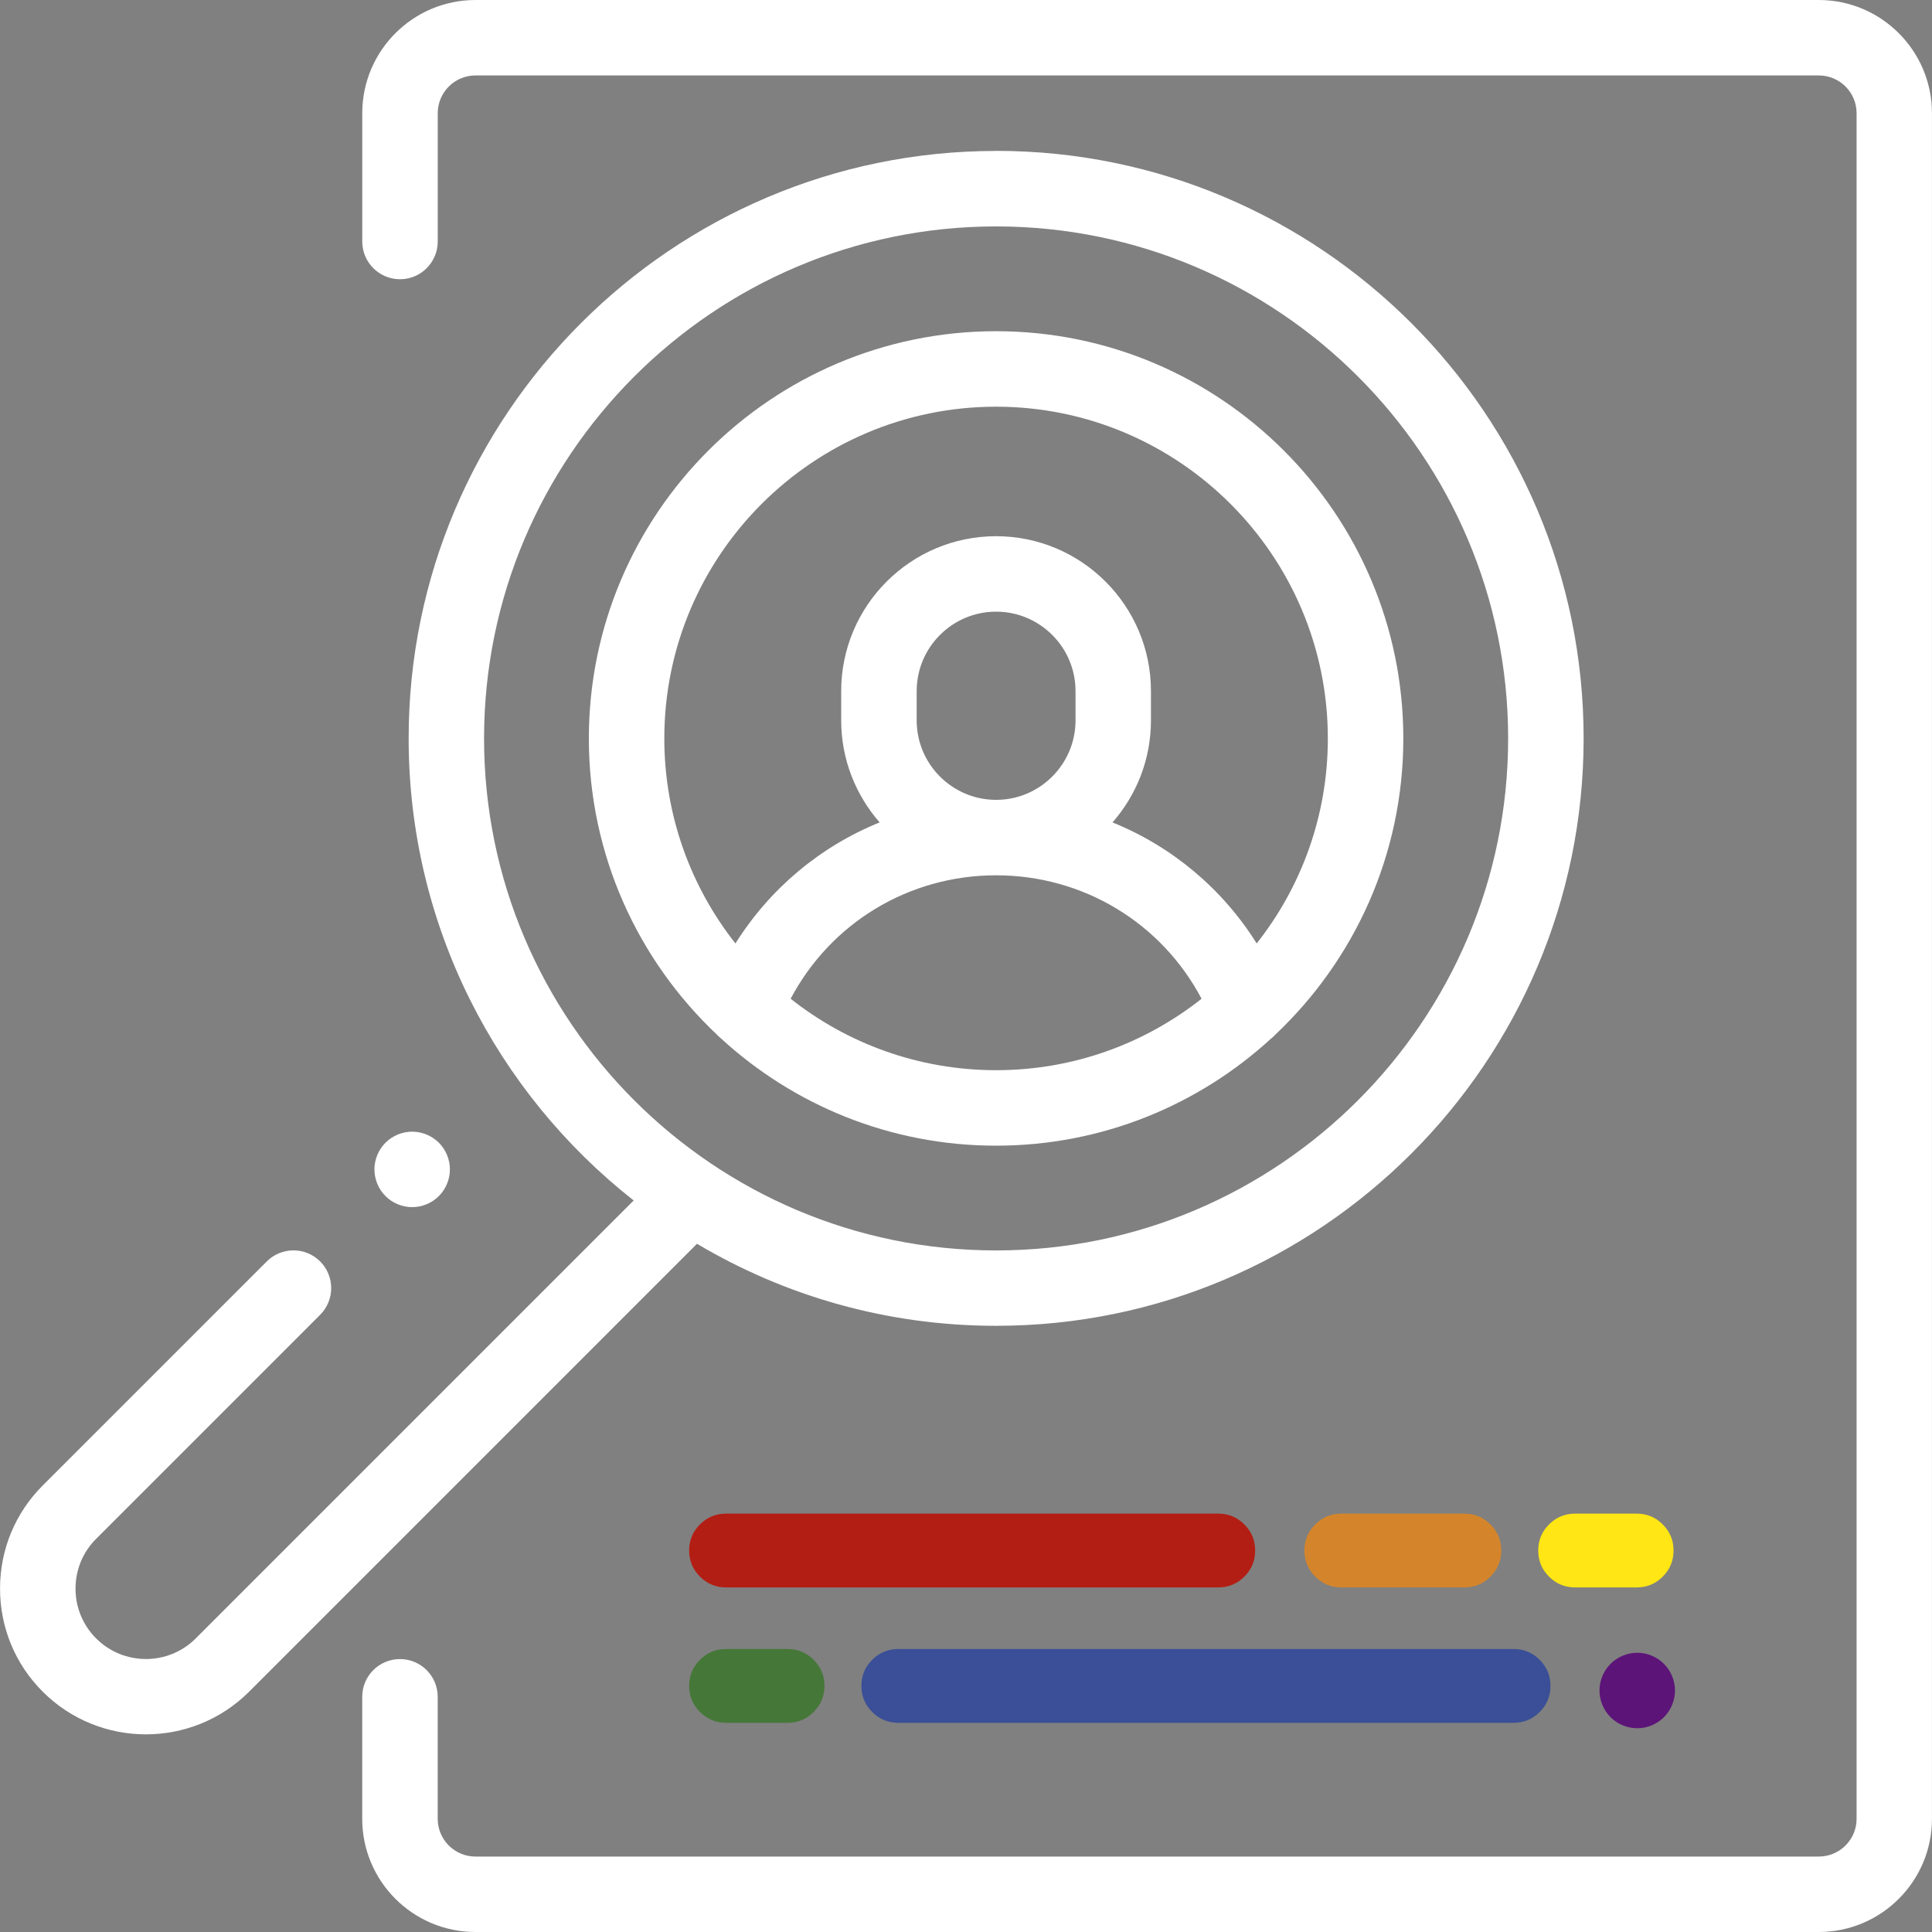 <?xml version="1.0" encoding="UTF-8" standalone="no"?>
<svg
   xmlns:dc="http://purl.org/dc/elements/1.1/"
   xmlns:cc="http://creativecommons.org/ns#"
   xmlns:rdf="http://www.w3.org/1999/02/22-rdf-syntax-ns#"
   xmlns:svg="http://www.w3.org/2000/svg"
   xmlns="http://www.w3.org/2000/svg"
   id="svg19407"
   version="1.1"
   viewBox="0 0 55.386 55.386"
   height="55.386mm"
   width="55.386mm">
  <rect x="0" y="0" width="55.386" height="55.386" fill="#808080" stroke="none"/>
  <defs
     id="defs19401" />
  <g
     transform="translate(74.362,-195.535)"
     id="layer1">
    <path
       style="fill:#ffffff;fill-opacity:1;fill-rule:nonzero;stroke:none;stroke-width:0.353"
       d="M -22.221,195.535 H -60.732 c -1.79,0 -3.245,1.455 -3.245,3.245 v 3.678 c 0,0.597 0.484,1.082 1.082,1.082 0.598,0 1.082,-0.485 1.082,-1.082 v -3.678 c 0,-0.597 0.485,-1.082 1.082,-1.082 h 38.511 c 0.597,0 1.082,0.485 1.082,1.082 v 48.896 c 0,0.597 -0.485,1.082 -1.082,1.082 H -60.732 c -0.597,0 -1.082,-0.485 -1.082,-1.082 v -3.497 c 0,-0.598 -0.484,-1.082 -1.082,-1.082 -0.598,0 -1.082,0.484 -1.082,1.082 v 3.497 c 0,1.79 1.455,3.245 3.245,3.245 h 38.511 c 1.79,0 3.245,-1.455 3.245,-3.245 v -48.896 c 0,-1.79 -1.455,-3.245 -3.245,-3.245 z m 0,0"
       id="path9548" />
    <path
       style="fill:#5c1478;fill-opacity:1;fill-rule:nonzero;stroke:none;stroke-width:0.353"
       d="m -26.661,243.233 c -0.201,-0.201 -0.478,-0.317 -0.765,-0.317 -0.284,0 -0.564,0.116 -0.765,0.317 -0.201,0.201 -0.317,0.481 -0.317,0.765 0,0.284 0.116,0.564 0.317,0.765 0.201,0.201 0.481,0.317 0.765,0.317 0.287,0 0.564,-0.116 0.765,-0.317 0.201,-0.201 0.317,-0.481 0.317,-0.765 0,-0.284 -0.116,-0.564 -0.317,-0.765 z m 0,0"
       id="path9550" />
    <path
       style="fill:#ffffff;fill-opacity:1;fill-rule:nonzero;stroke:none;stroke-width:0.353"
       d="m -45.806,205.03 c -6.437,0 -11.675,5.237 -11.675,11.675 0,3.34 1.411,6.358 3.67,8.489 0.039,0.041 0.08,0.081 0.124,0.116 2.078,1.906 4.847,3.069 7.881,3.069 3.034,0 5.803,-1.163 7.881,-3.069 0.045,-0.035 0.087,-0.074 0.125,-0.116 2.257,-2.13 3.668,-5.148 3.668,-8.489 0,-6.438 -5.237,-11.675 -11.675,-11.675 z m 0,21.185 c -2.223,0 -4.268,-0.766 -5.89,-2.048 1.149,-2.172 3.386,-3.539 5.89,-3.539 2.504,0 4.742,1.367 5.89,3.539 -1.621,1.282 -3.667,2.048 -5.89,2.048 z m -2.277,-10.027 v -0.841 c 0,-1.255 1.021,-2.277 2.277,-2.277 1.255,0 2.277,1.021 2.277,2.277 v 0.841 c 0,1.255 -1.021,2.277 -2.277,2.277 -1.255,0 -2.277,-1.021 -2.277,-2.277 z m 9.748,6.394 c -0.989,-1.579 -2.439,-2.784 -4.134,-3.47 0.686,-0.783 1.102,-1.805 1.102,-2.924 v -0.841 c 0,-2.449 -1.991,-4.44 -4.44,-4.44 -2.449,0 -4.44,1.991 -4.44,4.44 v 0.841 c 0,1.119 0.418,2.141 1.102,2.924 -1.695,0.686 -3.143,1.891 -4.134,3.47 -1.276,-1.619 -2.039,-3.661 -2.039,-5.877 0,-5.245 4.266,-9.511 9.511,-9.511 5.245,0 9.511,4.266 9.511,9.511 0,2.216 -0.762,4.258 -2.04,5.877 z m 0,0"
       id="path9552" />
    <path
       style="fill:#ffffff;fill-opacity:1;fill-rule:nonzero;stroke:none;stroke-width:0.353"
       d="m -45.806,199.862 c -9.287,0 -16.841,7.556 -16.841,16.842 0,5.369 2.525,10.159 6.451,13.246 l -12.555,12.555 c -0.788,0.787 -2.068,0.787 -2.855,0 -0.382,-0.382 -0.591,-0.889 -0.591,-1.428 0,-0.539 0.209,-1.046 0.591,-1.428 l 6.422,-6.422 c 0.422,-0.422 0.422,-1.107 0,-1.53 -0.423,-0.422 -1.108,-0.422 -1.53,0 l -6.422,6.422 c -0.79,0.79 -1.225,1.84 -1.225,2.957 0,1.116 0.435,2.168 1.225,2.957 0.816,0.814 1.887,1.222 2.957,1.222 1.071,0 2.141,-0.408 2.957,-1.222 l 12.841,-12.842 c 2.514,1.494 5.446,2.352 8.576,2.352 9.287,0 16.842,-7.554 16.842,-16.841 0,-9.287 -7.556,-16.842 -16.842,-16.842 z m 0,31.52 c -8.093,0 -14.679,-6.584 -14.679,-14.677 0,-8.095 6.586,-14.679 14.679,-14.679 8.093,0 14.679,6.584 14.679,14.679 0,8.093 -6.586,14.677 -14.679,14.677 z m 0,0"
       id="path9554" />
    <path
       style="fill:#ffffff;fill-opacity:1;fill-rule:nonzero;stroke:none;stroke-width:0.353"
       d="m -61.781,228.294 c -0.201,-0.201 -0.48,-0.317 -0.765,-0.317 -0.285,0 -0.564,0.116 -0.765,0.317 -0.201,0.201 -0.317,0.481 -0.317,0.765 0,0.285 0.116,0.564 0.317,0.765 0.201,0.201 0.48,0.317 0.765,0.317 0.285,0 0.564,-0.116 0.765,-0.317 0.201,-0.201 0.317,-0.48 0.317,-0.765 0,-0.284 -0.116,-0.564 -0.317,-0.765 z m 0,0"
       id="path9556" />
    <path
       style="fill:#b31e14;fill-opacity:1;fill-rule:nonzero;stroke:none;stroke-width:0.353"
       d="m -54.606,239.985 c 0,-0.292 0.103,-0.542 0.31,-0.748 0.207,-0.207 0.456,-0.31 0.748,-0.31 h 14.111 c 0.292,0 0.542,0.103 0.748,0.31 0.207,0.207 0.31,0.456 0.31,0.748 0,0.292 -0.103,0.542 -0.31,0.748 -0.207,0.207 -0.456,0.31 -0.748,0.31 h -14.111 c -0.292,0 -0.542,-0.103 -0.748,-0.31 -0.207,-0.207 -0.31,-0.456 -0.31,-0.748 z m 0,0"
       id="path9648" />
    <path
       style="fill:#3a4f97;fill-opacity:1;fill-rule:nonzero;stroke:none;stroke-width:0.353"
       d="m -49.668,243.866 c 0,-0.292 0.103,-0.542 0.31,-0.748 0.207,-0.207 0.456,-0.31 0.748,-0.31 h 17.639 c 0.292,0 0.542,0.103 0.748,0.31 0.207,0.207 0.31,0.456 0.31,0.748 0,0.292 -0.103,0.542 -0.31,0.748 -0.207,0.207 -0.456,0.31 -0.748,0.31 h -17.639 c -0.292,0 -0.542,-0.103 -0.748,-0.31 -0.207,-0.207 -0.31,-0.456 -0.31,-0.748 z m 0,0"
       id="path9650" />
    <path
       style="fill:#d4852b;fill-opacity:1;fill-rule:nonzero;stroke:none;stroke-width:0.353"
       d="m -36.968,239.985 c 0,-0.292 0.103,-0.542 0.31,-0.748 0.207,-0.207 0.456,-0.31 0.748,-0.31 h 3.528 c 0.292,0 0.542,0.103 0.748,0.31 0.207,0.207 0.31,0.456 0.31,0.748 0,0.292 -0.103,0.542 -0.31,0.748 -0.207,0.207 -0.456,0.31 -0.748,0.31 h -3.528 c -0.292,0 -0.542,-0.103 -0.748,-0.31 -0.207,-0.207 -0.31,-0.456 -0.31,-0.748 z m 0,0"
       id="path9652" />
    <path
       style="fill:#ffe614;fill-opacity:1;fill-rule:nonzero;stroke:none;stroke-width:0.353"
       d="m -30.265,239.985 c 0,-0.292 0.103,-0.542 0.31,-0.748 0.207,-0.207 0.456,-0.31 0.748,-0.31 h 1.764 c 0.292,0 0.542,0.103 0.748,0.31 0.207,0.207 0.31,0.456 0.31,0.748 0,0.292 -0.103,0.542 -0.31,0.748 -0.207,0.207 -0.456,0.31 -0.748,0.31 h -1.764 c -0.292,0 -0.542,-0.103 -0.748,-0.31 -0.207,-0.207 -0.31,-0.456 -0.31,-0.748 z m 0,0"
       id="path9654" />
    <path
       style="fill:#457838;fill-opacity:1;fill-rule:nonzero;stroke:none;stroke-width:0.353"
       d="m -54.606,243.866 c 0,-0.292 0.103,-0.542 0.31,-0.748 0.207,-0.207 0.456,-0.31 0.748,-0.31 h 1.764 c 0.292,0 0.542,0.103 0.748,0.31 0.207,0.207 0.31,0.456 0.31,0.748 0,0.292 -0.103,0.542 -0.31,0.748 -0.207,0.207 -0.456,0.31 -0.748,0.31 h -1.764 c -0.292,0 -0.542,-0.103 -0.748,-0.31 -0.207,-0.207 -0.31,-0.456 -0.31,-0.748 z m 0,0"
       id="path9656" />
  </g>
</svg>
